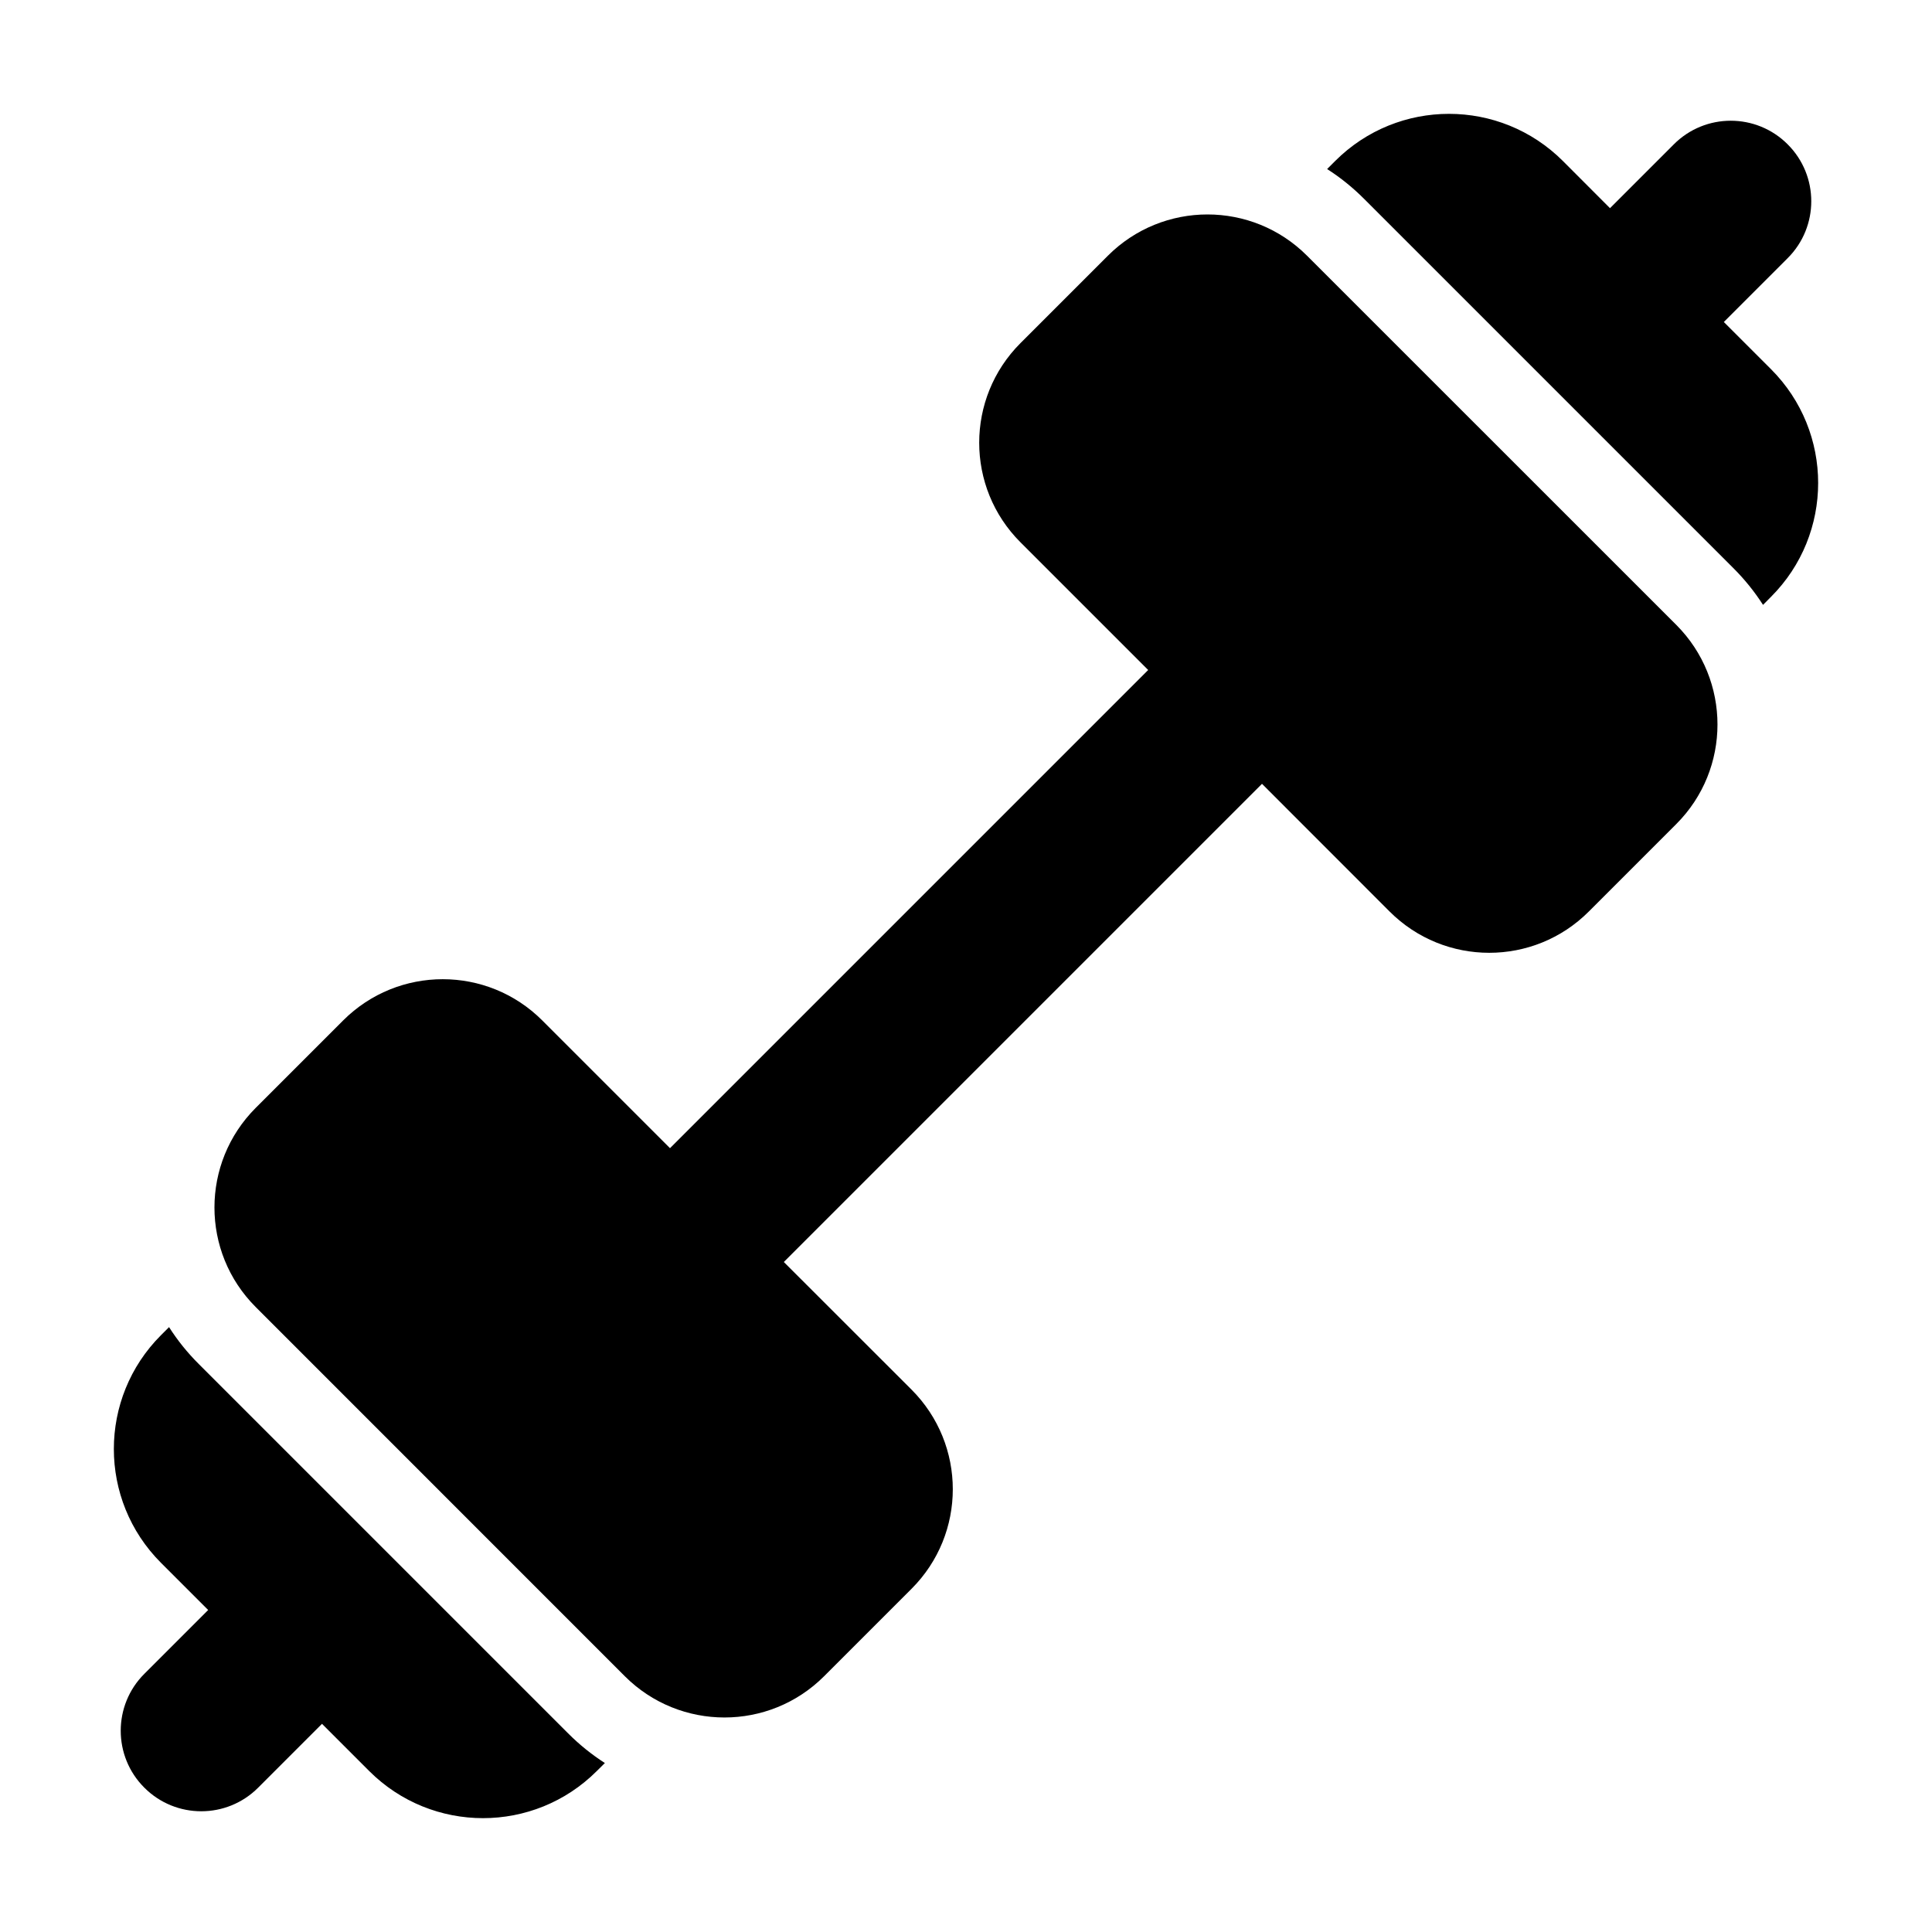 <svg width="24" height="24" viewBox="0 0 24 24" xmlns="http://www.w3.org/2000/svg">
    <path fill-rule="evenodd" clip-rule="evenodd" d="M16.586 2C17.367 1.219 18.633 1.219 19.415 2L20 2.586L20.793 1.793C21.183 1.402 21.817 1.402 22.207 1.793C22.598 2.183 22.598 2.817 22.207 3.207L21.414 4L22 4.586C22.781 5.367 22.781 6.633 22 7.414L21.901 7.514C21.796 7.351 21.673 7.197 21.53 7.055L16.945 2.47C16.802 2.327 16.649 2.204 16.486 2.1L16.586 2ZM15.677 9.737L9.737 15.677L11.323 17.262C12.007 17.946 12.007 19.054 11.323 19.737L10.237 20.823C9.554 21.506 8.446 21.506 7.762 20.823L3.177 16.237C2.493 15.554 2.493 14.446 3.177 13.762L4.262 12.677C4.946 11.993 6.054 11.993 6.737 12.677L8.323 14.263L14.263 8.323L12.677 6.737C11.993 6.054 11.993 4.946 12.677 4.262L13.762 3.177C14.446 2.493 15.554 2.493 16.237 3.177L20.823 7.762C21.506 8.446 21.506 9.554 20.823 10.237L19.737 11.323C19.054 12.007 17.946 12.007 17.262 11.323L15.677 9.737ZM4 21.414L4.586 22C5.367 22.781 6.633 22.781 7.414 22L7.514 21.901C7.351 21.796 7.197 21.673 7.055 21.53L2.47 16.945C2.327 16.803 2.204 16.649 2.1 16.486L2 16.586C1.219 17.367 1.219 18.633 2 19.414L2.586 20L1.793 20.793C1.402 21.183 1.402 21.817 1.793 22.207C2.183 22.598 2.817 22.598 3.207 22.207L4 21.414Z"/>
</svg>
